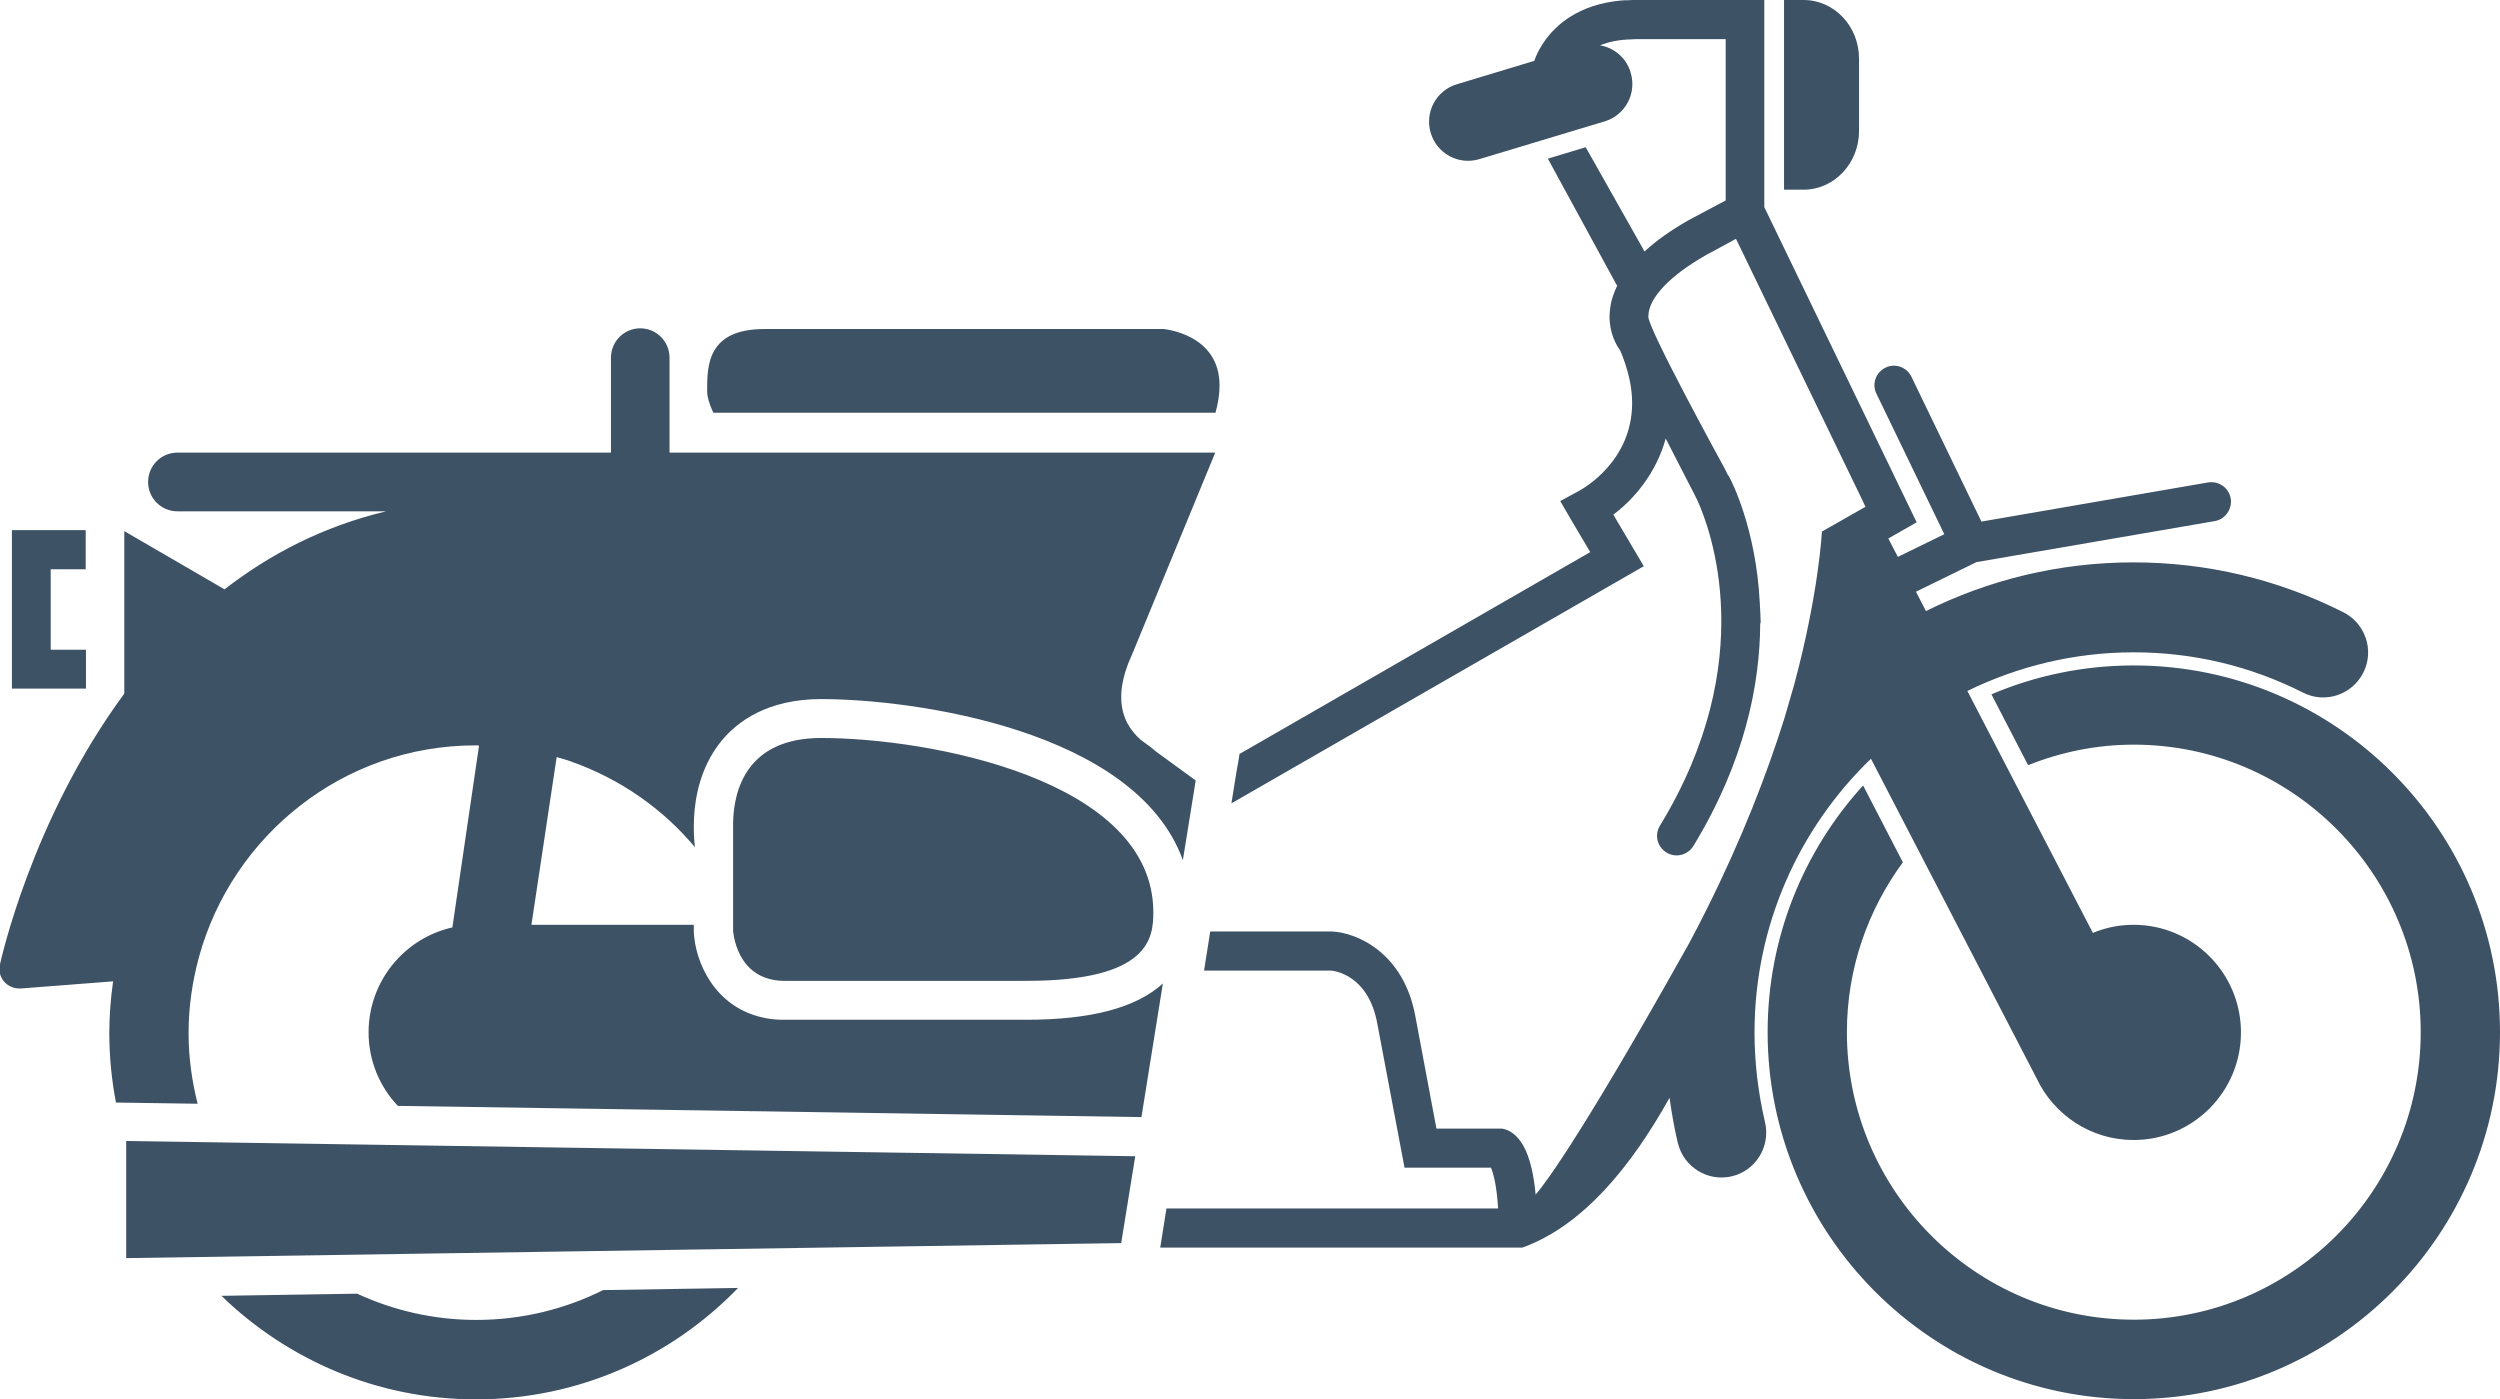 <svg width="159" height="89" viewBox="0 0 159 89" fill="none" xmlns="http://www.w3.org/2000/svg">
<g clip-path="url(#clip0_3_52)">
<path d="M118.235 8.331V3.733C118.235 1.669 116.661 0 114.707 0H113.465V12.064H114.707C116.661 12.064 118.235 10.38 118.235 8.331ZM5.467 41.321H3.225V36.207H5.451V33.718H0.757V43.794H5.467V41.321ZM30.286 83.947C27.575 83.947 25.016 83.34 22.714 82.278L14.083 82.414C18.277 86.481 23.986 89 30.271 89C36.812 89 42.718 86.284 46.943 81.913L38.357 82.05C35.934 83.264 33.178 83.947 30.286 83.947ZM77.304 26.252C77.456 25.706 77.562 25.129 77.562 24.507C77.562 21.214 73.988 20.926 73.988 20.926C73.988 20.926 52.273 20.926 48.624 20.926C44.974 20.926 44.974 23.263 44.974 24.871C44.974 25.251 45.126 25.736 45.368 26.252H77.304ZM8.026 80.016L71.308 79.061L72.201 73.537L8.026 72.566V80.016ZM65.251 64.857H49.987H50.002C49.987 64.857 49.971 64.857 49.956 64.857C49.896 64.857 49.85 64.857 49.775 64.857C49.729 64.857 49.699 64.857 49.653 64.857C49.245 64.842 48.836 64.796 48.472 64.705C45.459 64.022 44.217 61.215 44.126 59.273V59.212V58.817H33.799L35.404 48.15C35.722 48.241 36.055 48.332 36.373 48.453C39.447 49.546 42.143 51.427 44.202 53.886C44.157 53.582 44.126 53.142 44.126 52.565C44.126 51.276 44.353 49.5 45.338 47.892C45.504 47.618 45.686 47.36 45.898 47.102C46.897 45.904 48.79 44.462 52.228 44.462C58.073 44.462 72.231 46.404 75.23 54.705L76.047 49.637L73.17 47.542C73.307 47.634 73.443 47.725 73.594 47.816L72.534 47.042C72.201 46.738 71.929 46.404 71.717 46.025C71.171 45.008 71.171 43.749 71.732 42.262V42.246L72.05 41.503L77.289 28.787H42.582V22.747C42.582 21.715 41.749 20.881 40.719 20.881C39.689 20.881 38.857 21.715 38.857 22.747C38.857 22.747 38.857 27.557 38.857 28.787C35.601 28.787 11.281 28.787 11.281 28.787C10.252 28.787 9.419 29.621 9.419 30.653C9.419 31.685 10.252 32.52 11.281 32.52H24.562C20.549 33.475 17.157 35.251 14.28 37.482L7.905 33.779V44.113C1.969 52.171 0.03 61.215 -0.015 61.382C-0.091 61.761 0.015 62.156 0.273 62.444C0.53 62.733 0.909 62.884 1.302 62.869L7.193 62.414C7.041 63.491 6.951 64.599 6.951 65.707C6.951 67.209 7.102 68.696 7.375 70.123L12.569 70.198C12.205 68.757 11.993 67.255 11.993 65.707C11.993 64.022 12.235 62.414 12.659 60.851C14.795 53.112 21.851 47.406 30.24 47.406C30.316 47.406 30.392 47.406 30.467 47.421L28.771 58.984C25.728 59.667 23.441 62.399 23.441 65.661C23.441 67.467 24.153 69.121 25.304 70.335L47.791 70.669C47.776 70.73 47.761 70.79 47.745 70.836C47.761 70.775 47.776 70.714 47.806 70.669L72.595 71.048L73.958 62.55C72.262 64.098 69.385 64.857 65.251 64.857ZM111.588 65.661C111.588 58.833 114.435 52.656 118.993 48.256L129.532 68.59C130.622 70.897 132.969 72.505 135.695 72.505C139.466 72.505 142.525 69.44 142.525 65.661C142.525 61.883 139.466 58.817 135.695 58.817C134.771 58.817 133.908 58.999 133.106 59.333L125.125 43.946C128.321 42.383 131.909 41.488 135.695 41.488C139.481 41.488 143.115 42.353 146.477 44.052C147.885 44.766 149.596 44.189 150.308 42.778C151.02 41.366 150.444 39.652 149.036 38.938C144.872 36.844 140.374 35.767 135.68 35.767C130.94 35.767 126.458 36.89 122.491 38.863L121.855 37.633C123.429 36.859 125.519 35.843 125.701 35.752C126.049 35.691 140.859 33.142 140.859 33.142C141.465 33.035 141.889 32.504 141.889 31.913C141.889 31.837 141.889 31.776 141.873 31.7C141.752 31.017 141.116 30.577 140.435 30.683L126.019 33.172L121.567 23.961C121.264 23.339 120.522 23.081 119.916 23.384C119.295 23.688 119.038 24.431 119.341 25.038L123.657 33.976L120.704 35.418L120.098 34.249C121.022 33.718 121.9 33.218 121.9 33.218L112.209 13.172V0H103.986C103.956 0 103.925 0 103.895 0C103.759 0 103.638 0.015 103.517 0.015C103.395 0.015 103.259 0.015 103.138 0.03H103.123C101.76 0.152 100.7 0.546 99.897 1.047C99.549 1.26 99.216 1.517 98.928 1.806C98.868 1.867 98.807 1.927 98.747 1.988C98.731 2.003 98.701 2.033 98.686 2.049C98.656 2.094 98.625 2.124 98.58 2.17C97.823 3.05 97.581 3.87 97.581 3.87L92.659 5.357C91.342 5.751 90.6 7.132 90.993 8.452C91.387 9.773 92.765 10.516 94.083 10.122L97.914 8.968L100.321 8.24L102.048 7.724C103.365 7.329 104.107 5.949 103.713 4.628C103.441 3.672 102.653 3.035 101.76 2.883C102.32 2.656 102.987 2.519 103.759 2.504C103.85 2.504 103.925 2.489 104.016 2.489C104.016 2.489 108.075 2.489 109.755 2.489V12.747L107.363 14.021C106.242 14.659 105.334 15.311 104.592 15.994L100.851 9.363L98.444 10.091L102.85 18.179C102.744 18.392 102.669 18.589 102.593 18.802C102.517 19.029 102.457 19.242 102.426 19.469C102.396 19.697 102.366 19.909 102.366 20.122C102.366 21.199 102.79 21.943 103.047 22.292C103.577 23.551 103.804 24.659 103.804 25.63C103.804 29.287 100.791 31.032 100.352 31.26L99.231 31.867L99.882 32.99C99.882 32.99 100.579 34.174 101.139 35.114C99.564 36.025 84.997 44.401 78.834 47.952L78.743 48.514L78.667 48.923L78.41 50.517L78.319 51.093C79.303 50.532 104.546 36.01 104.546 36.01C104.546 36.01 103.168 33.688 102.608 32.732C103.941 31.73 105.334 30.092 105.939 27.891C106.439 28.878 106.984 29.91 107.514 30.956C107.666 31.245 107.817 31.533 107.953 31.822C108.771 33.612 111.966 42.034 105.576 52.505C105.213 53.096 105.394 53.855 105.985 54.219C106.575 54.584 107.333 54.386 107.696 53.81C110.967 48.438 111.936 43.536 111.951 39.606C111.951 39.621 111.966 39.636 111.981 39.652C111.966 39.196 111.951 38.756 111.921 38.316C111.679 33.582 110.104 30.562 109.983 30.334C109.952 30.274 109.922 30.228 109.877 30.183C109.816 30.061 109.771 29.955 109.71 29.834C109.71 29.834 104.758 20.82 104.834 20.122C104.849 20.031 104.849 19.924 104.864 19.818C104.879 19.742 104.91 19.651 104.94 19.545C105.182 18.847 106 17.648 108.529 16.207C108.529 16.207 109.528 15.675 110.407 15.19C110.437 15.236 110.467 15.311 110.497 15.372C111.482 17.421 116.009 26.768 117.902 30.683C118.251 31.412 118.523 31.958 118.644 32.231C117.705 32.762 115.903 33.794 115.873 33.809C115.873 33.809 115.691 37.649 114.117 43.521C113.92 44.219 113.708 44.948 113.481 45.706C112.39 49.181 110.815 53.294 108.529 57.861C108.181 58.559 107.817 59.273 107.423 60.001C106.939 60.866 106.469 61.701 106.03 62.474C99.322 74.311 97.671 75.965 97.671 75.965C97.671 75.995 97.671 76.01 97.671 76.026C97.611 75.358 97.52 74.796 97.414 74.326C97.263 73.704 97.096 73.233 96.884 72.869C96.505 72.201 96.066 71.913 95.657 71.807L95.506 71.777C95.506 71.777 92.659 71.777 91.357 71.777C91.069 70.229 90.024 64.675 90.024 64.675C89.282 60.532 86.223 59.303 84.709 59.242H76.971L76.577 61.731H84.664C84.845 61.746 87.041 61.989 87.601 65.13L89.328 74.265C89.328 74.265 93.946 74.265 94.825 74.265C94.961 74.584 95.188 75.328 95.279 76.86H74.185L73.791 79.349H96.808L97.02 79.273C100.67 77.877 103.698 74.281 106.182 69.819C106.318 70.79 106.485 71.746 106.712 72.702C107.09 74.235 108.62 75.176 110.149 74.812C111.679 74.447 112.617 72.9 112.254 71.367C111.815 69.485 111.588 67.573 111.588 65.661ZM135.71 42.322C132.5 42.322 129.441 42.975 126.655 44.159L128.987 48.666C131.077 47.831 133.333 47.36 135.71 47.36C145.765 47.36 153.957 55.57 153.957 65.646C153.957 75.737 145.765 83.932 135.71 83.932C125.64 83.932 117.463 75.722 117.463 65.646C117.463 61.594 118.796 57.877 121.022 54.842L118.493 49.955C114.722 54.098 112.421 59.606 112.421 65.646C112.421 78.514 122.869 88.985 135.71 88.985C148.551 88.985 159 78.514 159 65.646C159 52.793 148.551 42.322 135.71 42.322ZM52.228 46.936C47.503 46.936 46.67 50.244 46.625 52.292V59.166C46.625 59.166 46.776 62.353 49.865 62.383C49.881 62.383 49.896 62.383 49.911 62.383C49.911 62.383 49.911 62.383 49.926 62.383C49.971 62.383 50.002 62.383 50.002 62.383C50.002 62.383 52.47 62.383 56.074 62.383H65.266C73.125 62.383 73.352 59.652 73.352 57.998C73.322 49.561 59.072 46.936 52.228 46.936Z" fill="#3E5266"/>
</g>
<defs>
<clipPath id="clip0_3_52">
<rect width="159" height="89" fill="white"/>
</clipPath>
</defs>
</svg>
